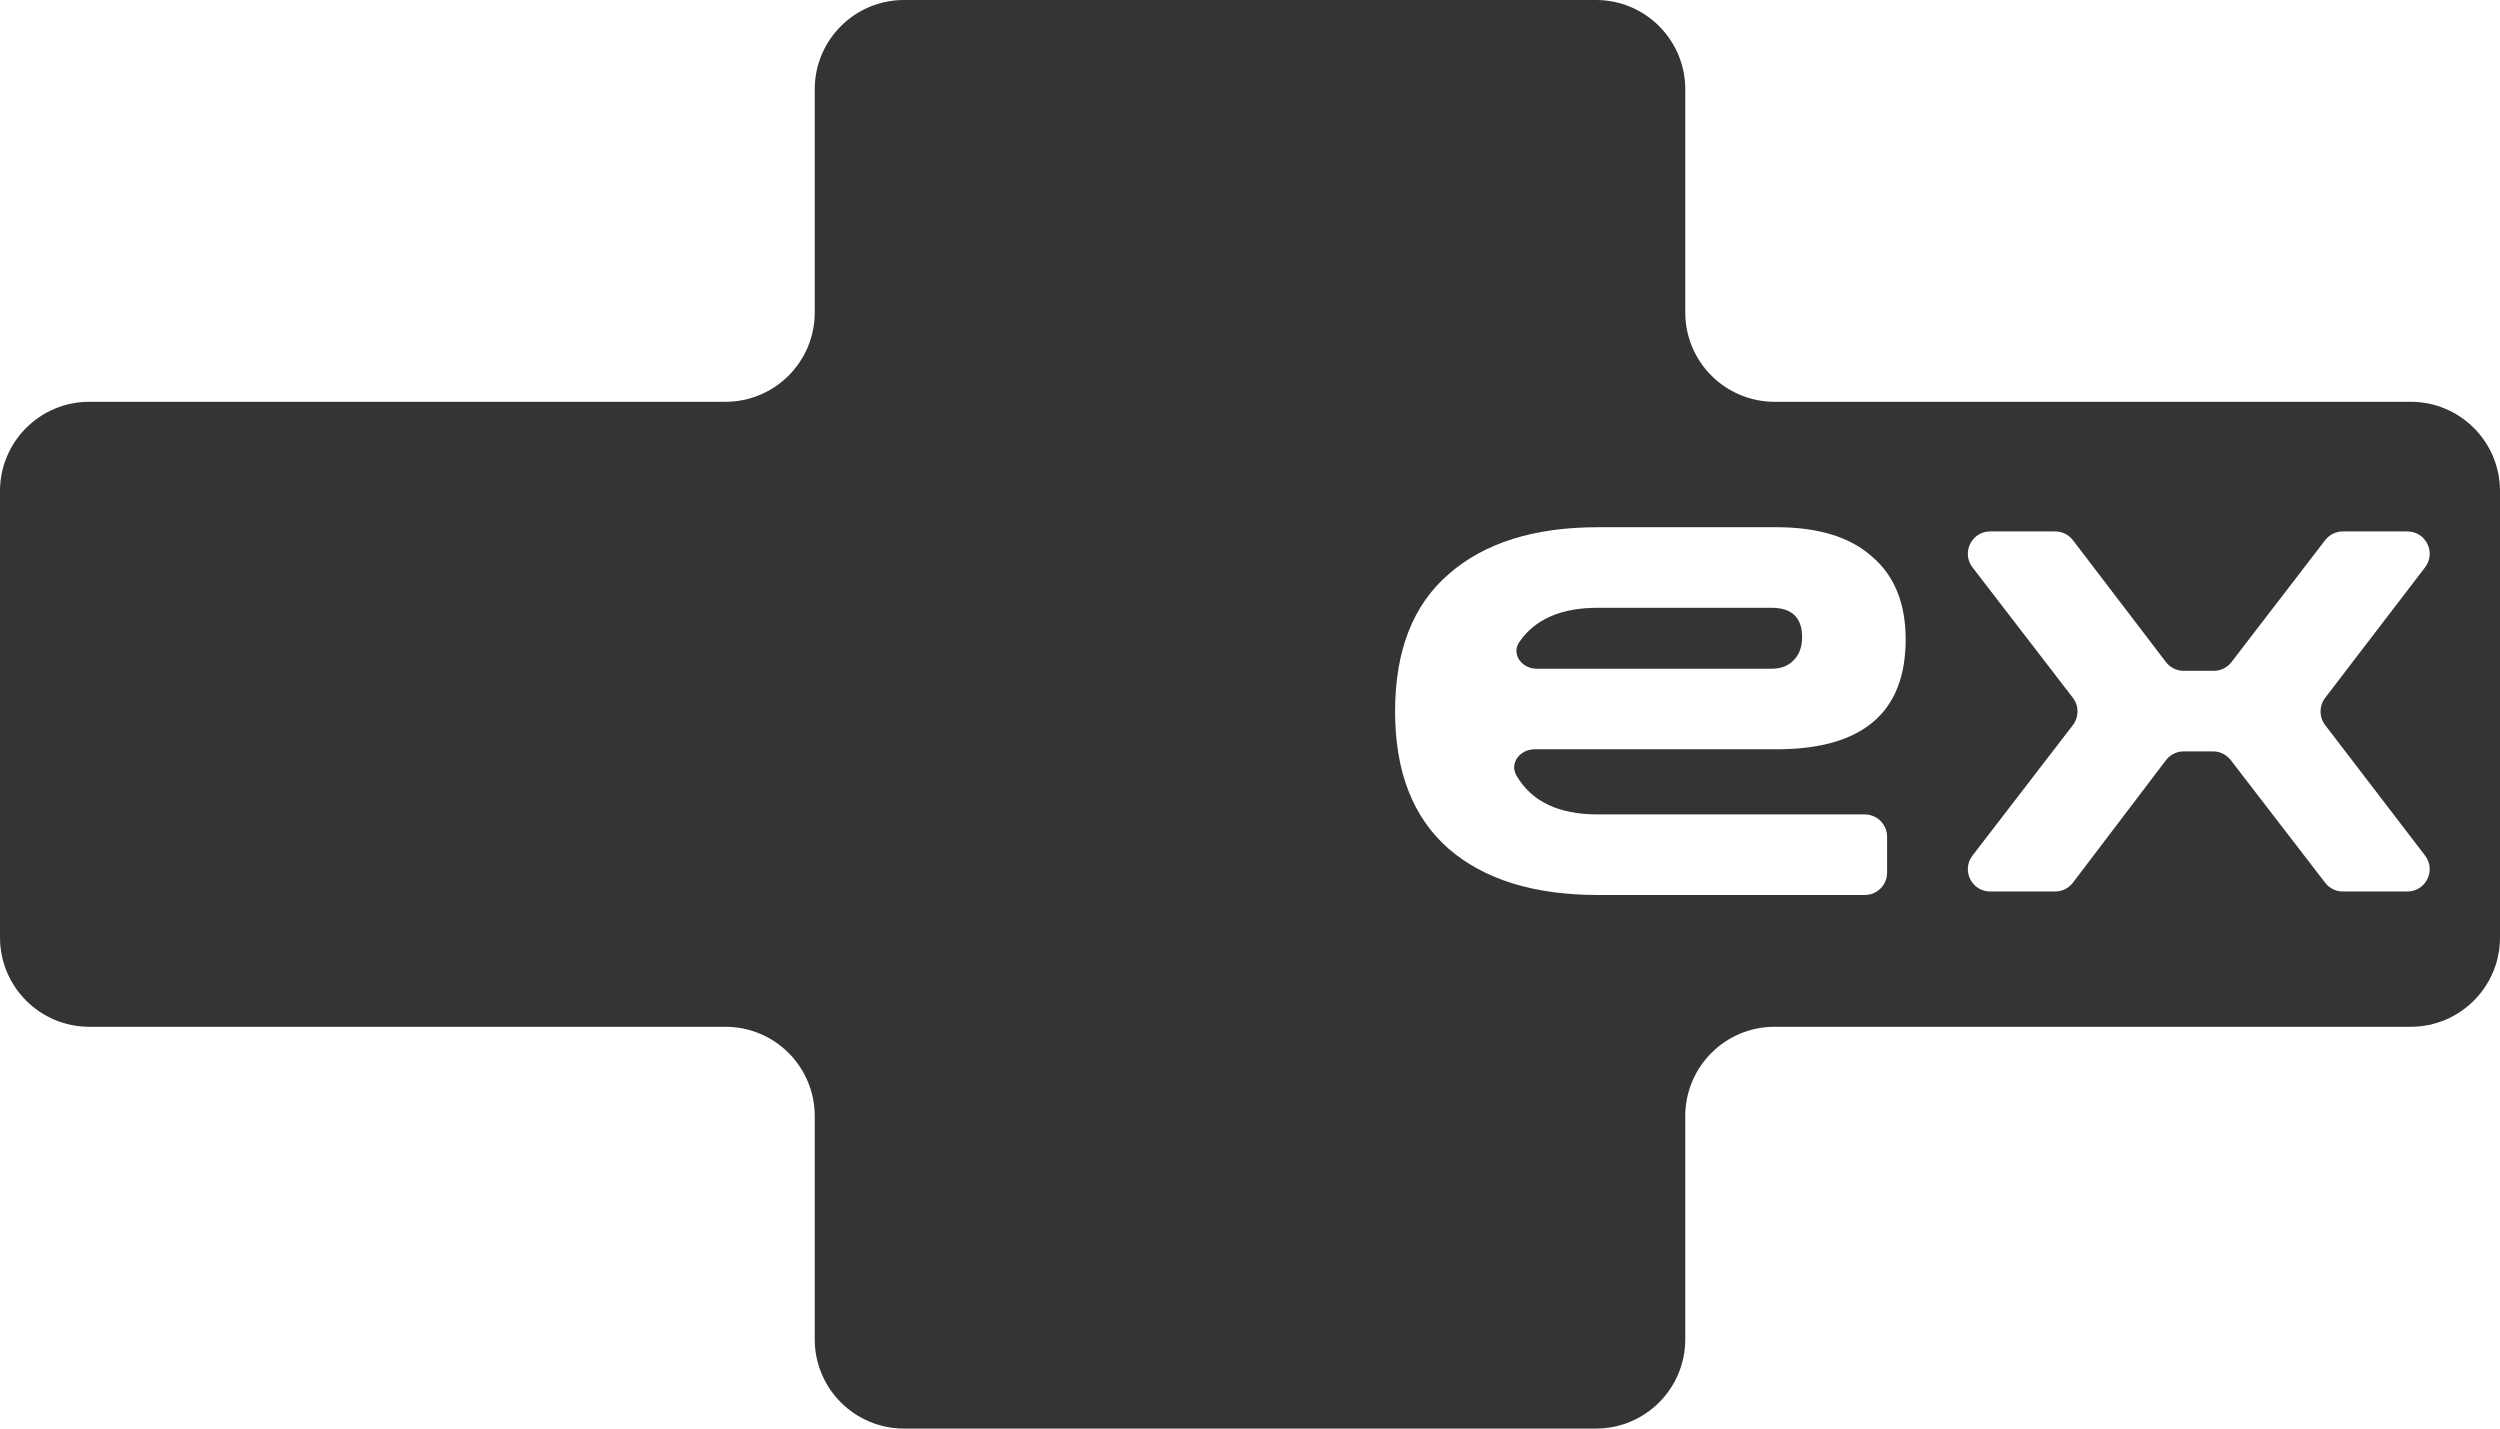 <svg width="224" height="128" viewBox="0 0 224 128" fill="none" xmlns="http://www.w3.org/2000/svg">
<path fill-rule="evenodd" clip-rule="evenodd" d="M73 28C73 32.418 69.418 36 65 36H8C3.582 36 0 39.582 0 44V84C0 88.418 3.582 92 8 92H65C69.418 92 73 95.582 73 100V120C73 124.418 76.582 128 81 128H143C147.418 128 151 124.418 151 120V100C151 95.582 154.582 92 159 92H216C220.418 92 224 88.418 224 84V44C224 39.582 220.418 36 216 36H159C154.582 36 151 32.418 151 28V8C151 3.582 147.418 0 143 0H81C76.582 0 73 3.582 73 8V28ZM129.799 76.049C132.998 78.811 137.455 80.191 143.171 80.191H167.083C168.188 80.191 169.083 79.296 169.083 78.191V74.973C169.083 73.869 168.188 72.973 167.083 72.973H143.171C139.639 72.973 137.205 71.808 135.87 69.477C135.231 68.362 136.208 67.136 137.494 67.136H159.166C166.886 67.136 170.747 63.851 170.747 57.282C170.747 54.06 169.744 51.591 167.74 49.875C165.777 48.118 162.92 47.239 159.166 47.239H143.171C137.455 47.239 132.998 48.641 129.799 51.445C126.6 54.206 125 58.307 125 63.747C125 69.145 126.6 73.245 129.799 76.049ZM136.132 57.525C137.532 55.48 139.878 54.457 143.171 54.457H158.718C160.552 54.457 161.469 55.336 161.469 57.093C161.469 57.972 161.213 58.663 160.702 59.165C160.232 59.667 159.571 59.918 158.718 59.918H137.685C136.36 59.918 135.383 58.618 136.132 57.525ZM176.736 76.658C175.724 77.973 176.661 79.878 178.321 79.878H184.142C184.768 79.878 185.357 79.585 185.735 79.087L194.068 68.115C194.446 67.617 195.035 67.324 195.661 67.324H198.29C198.911 67.324 199.497 67.613 199.875 68.105L208.336 79.097C208.714 79.589 209.3 79.878 209.921 79.878H215.699C217.356 79.878 218.295 77.978 217.287 76.662L208.331 64.962C207.782 64.245 207.782 63.248 208.331 62.531L217.287 50.832C218.295 49.516 217.356 47.616 215.699 47.616H209.921C209.3 47.616 208.714 47.905 208.336 48.397L199.939 59.325C199.561 59.818 198.975 60.106 198.353 60.106H195.658C195.034 60.106 194.446 59.815 194.068 59.32L185.735 48.402C185.357 47.907 184.769 47.616 184.145 47.616H178.321C176.661 47.616 175.724 49.52 176.736 50.836L185.732 62.527C186.285 63.246 186.285 64.247 185.732 64.966L176.736 76.658Z" fill="#353334"/>
</svg>
